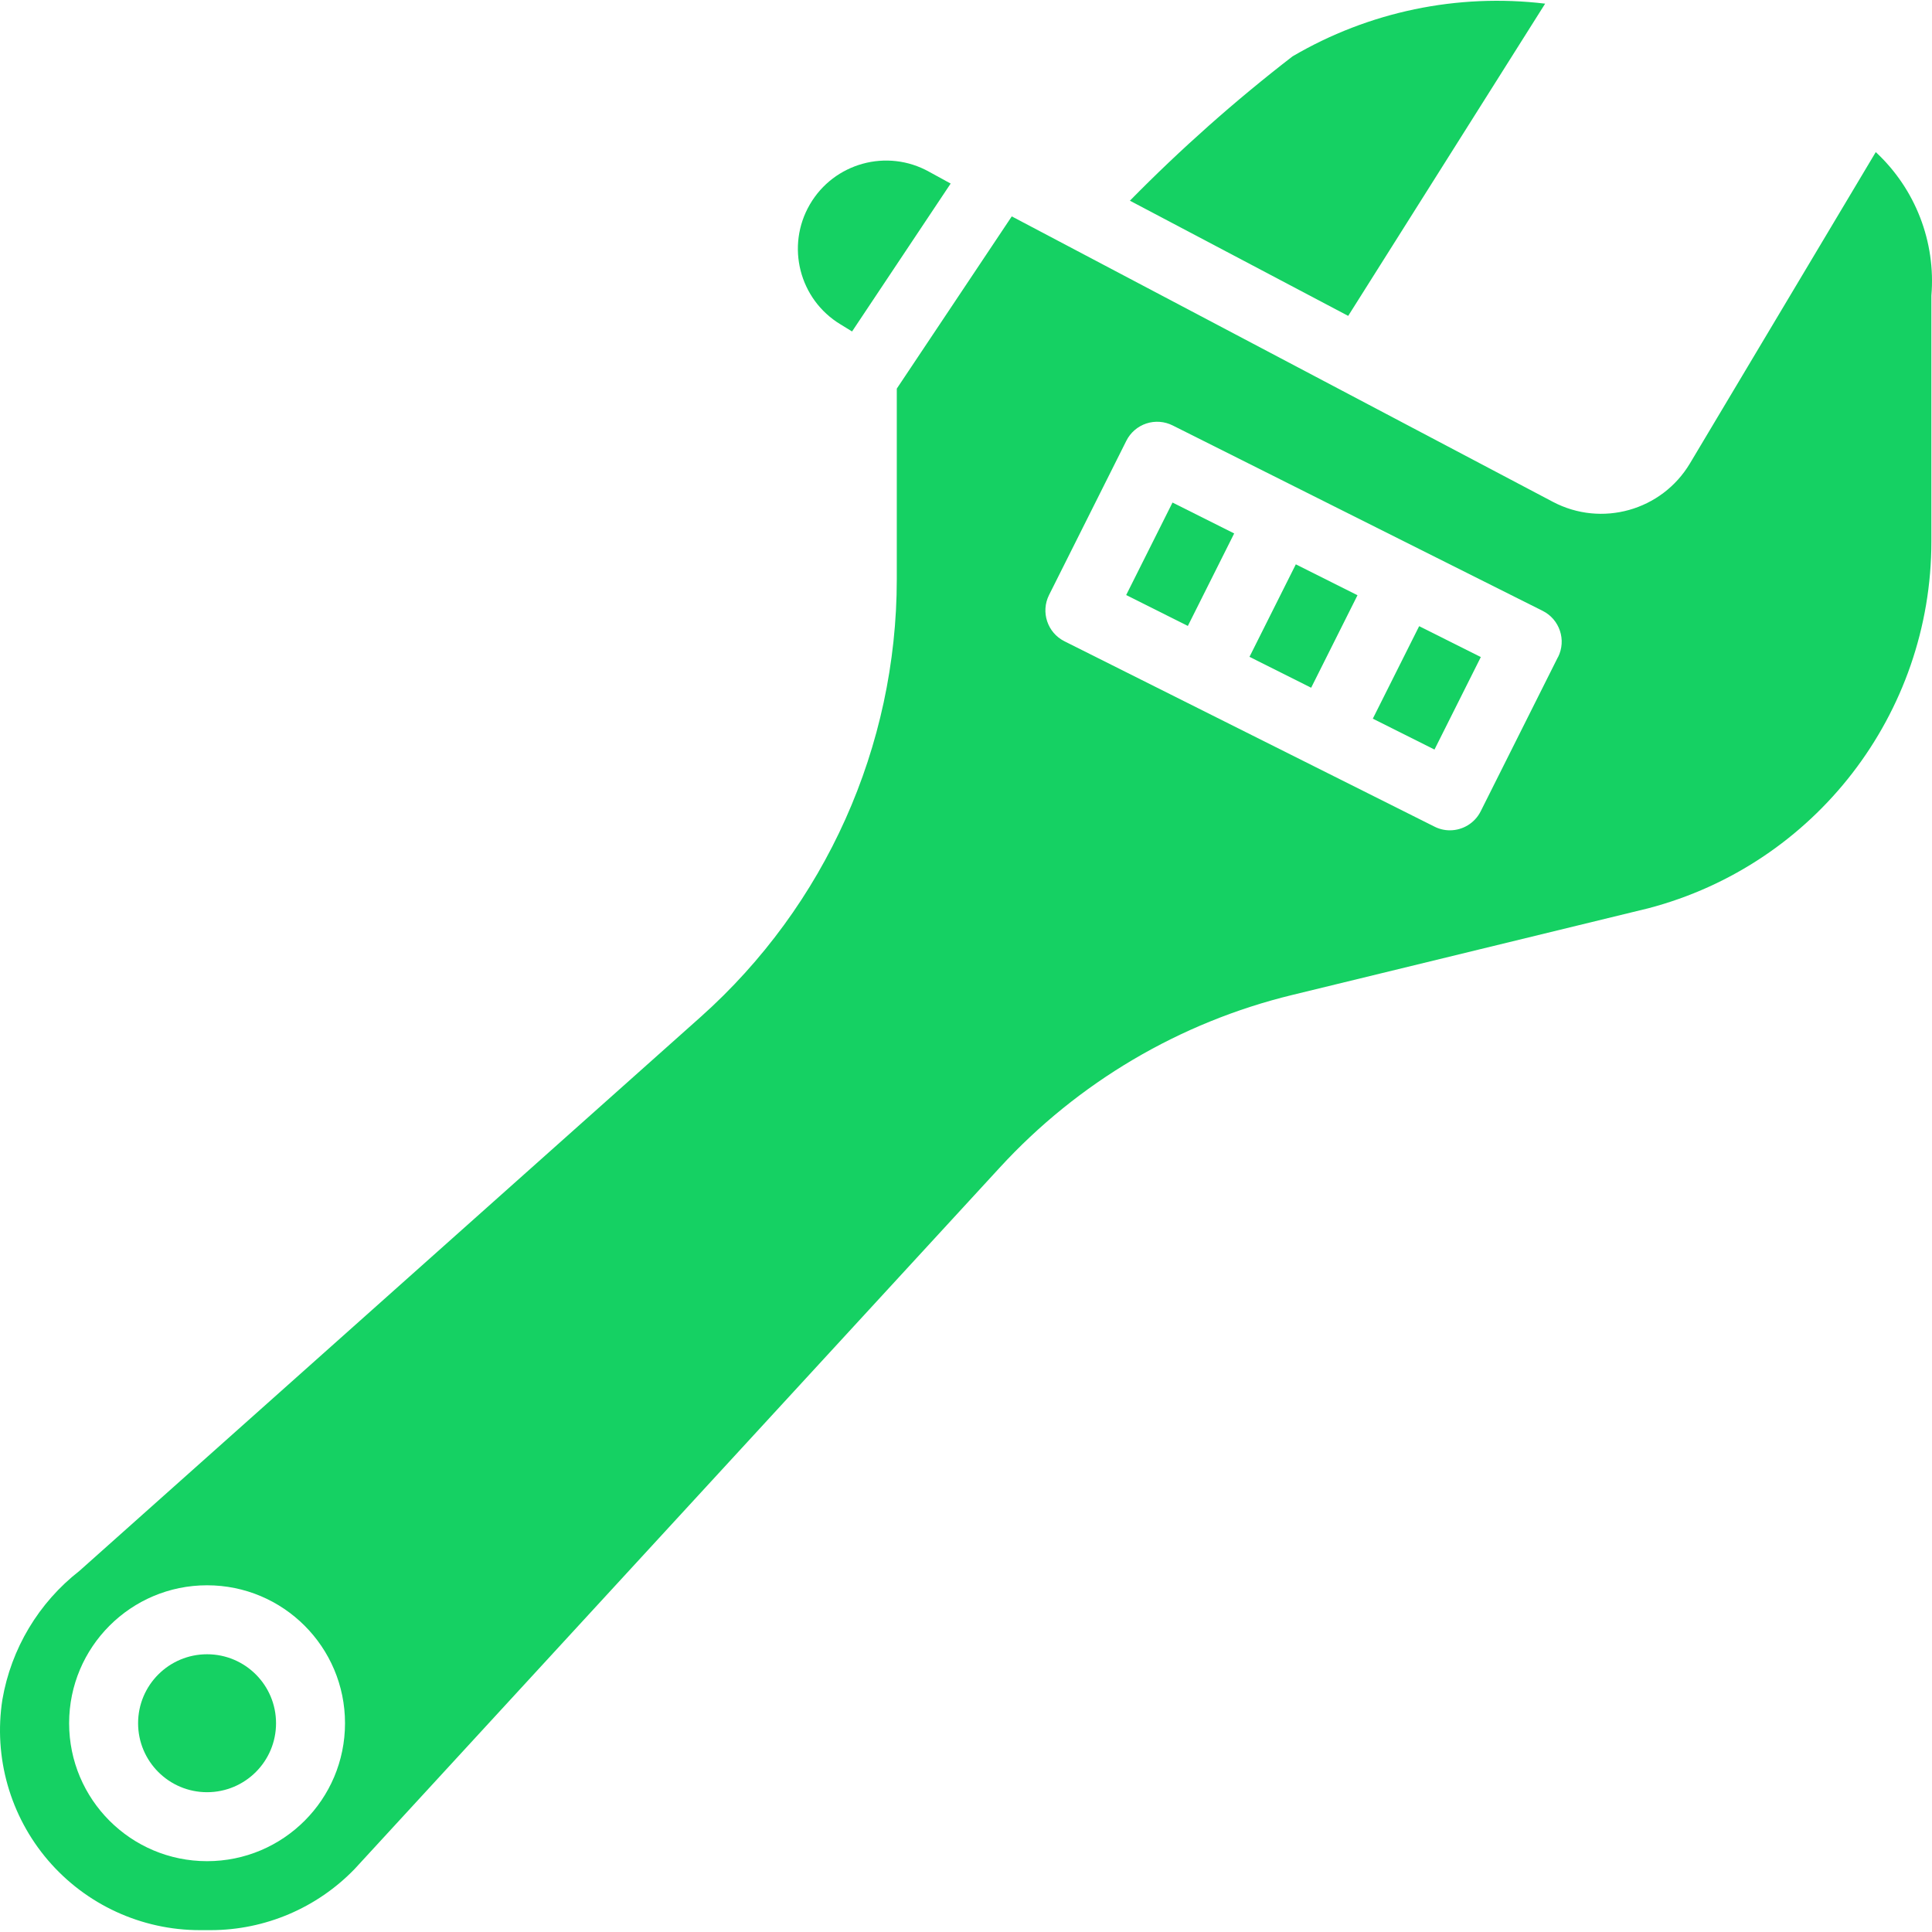 <?xml version="1.0"?>
<svg xmlns="http://www.w3.org/2000/svg" height="512px" viewBox="0 0 448.179 448" width="512px"><g><path d="m64.035 399.66c0 8.836-7.16 16-16 16-8.836 0-16-7.164-16-16 0-8.836 7.164-16 16-16 8.84 0 16 7.164 16 16zm0 0" data-original="#000000" class="active-path" data-old_color="#000000" fill="#15D163"/><path d="m194.965 75.148 2.695 1.656 22.871-34.312-5.008-2.742c-9.75-5.434-22.059-2.051-27.664 7.602-5.605 9.652-2.445 22.02 7.105 27.797zm0 0" data-original="#000000" class="active-path" data-old_color="#000000" fill="#15D163"/><path d="m261.246 137.945 10.75-21.457 14.305 7.168-10.75 21.457zm0 0" data-original="#000000" class="active-path" data-old_color="#000000" fill="#15D163"/><path d="m435.133 35.195-43.098 72.203c-6.539 10.961-20.516 14.883-31.805 8.926l-125.523-66.215-26.672 39.953v44.238c-.016 38.77-16.562 75.691-45.484 101.504l-144.113 128.504c-9.473 7.391-15.852 18.047-17.887 29.887-2.078 13.379 1.797 26.992 10.602 37.273 8.809 10.277 21.668 16.191 35.203 16.191h2.555c12.594-.02 24.641-5.152 33.383-14.215l149.602-162.656c18.168-19.797 41.809-33.746 67.918-40.082l82.551-20.094c38.695-10.148 65.672-45.117 65.672-85.121v-56.992c1.047-12.492-3.711-24.773-12.902-33.305zm-387.098 396.465c-17.672 0-32-14.328-32-32s14.328-32 32-32c17.676 0 32 14.328 32 32s-14.324 32-32 32zm313.371-279.312-17.922 35.77c-1.359 2.707-4.133 4.41-7.16 4.406-1.242 0-2.469-.297-3.574-.863l-85.824-42.992c-3.949-1.98-5.547-6.785-3.57-10.734l17.922-35.762c.949-1.902 2.621-3.348 4.637-4.02 2.02-.668 4.223-.504 6.121.453l85.824 43.008c3.953 1.98 5.547 6.785 3.57 10.734zm0 0" data-original="#000000" class="active-path" data-old_color="#000000" fill="#15D163"/><path d="m312.75 73.188 45.688-72.43c-20.348-2.441-40.93 1.855-58.602 12.23-13.324 10.285-25.93 21.473-37.727 33.48l28.598 15.086zm0 0" data-original="#000000" class="active-path" data-old_color="#000000" fill="#15D163"/><path d="m318.461 166.625 10.75-21.457 14.305 7.164-10.75 21.457zm0 0" data-original="#000000" class="active-path" data-old_color="#000000" fill="#15D163"/><path d="m289.852 152.281 10.75-21.457 14.305 7.168-10.75 21.457zm0 0" data-original="#000000" class="active-path" data-old_color="#000000" fill="#15D163"/></g> </svg>
